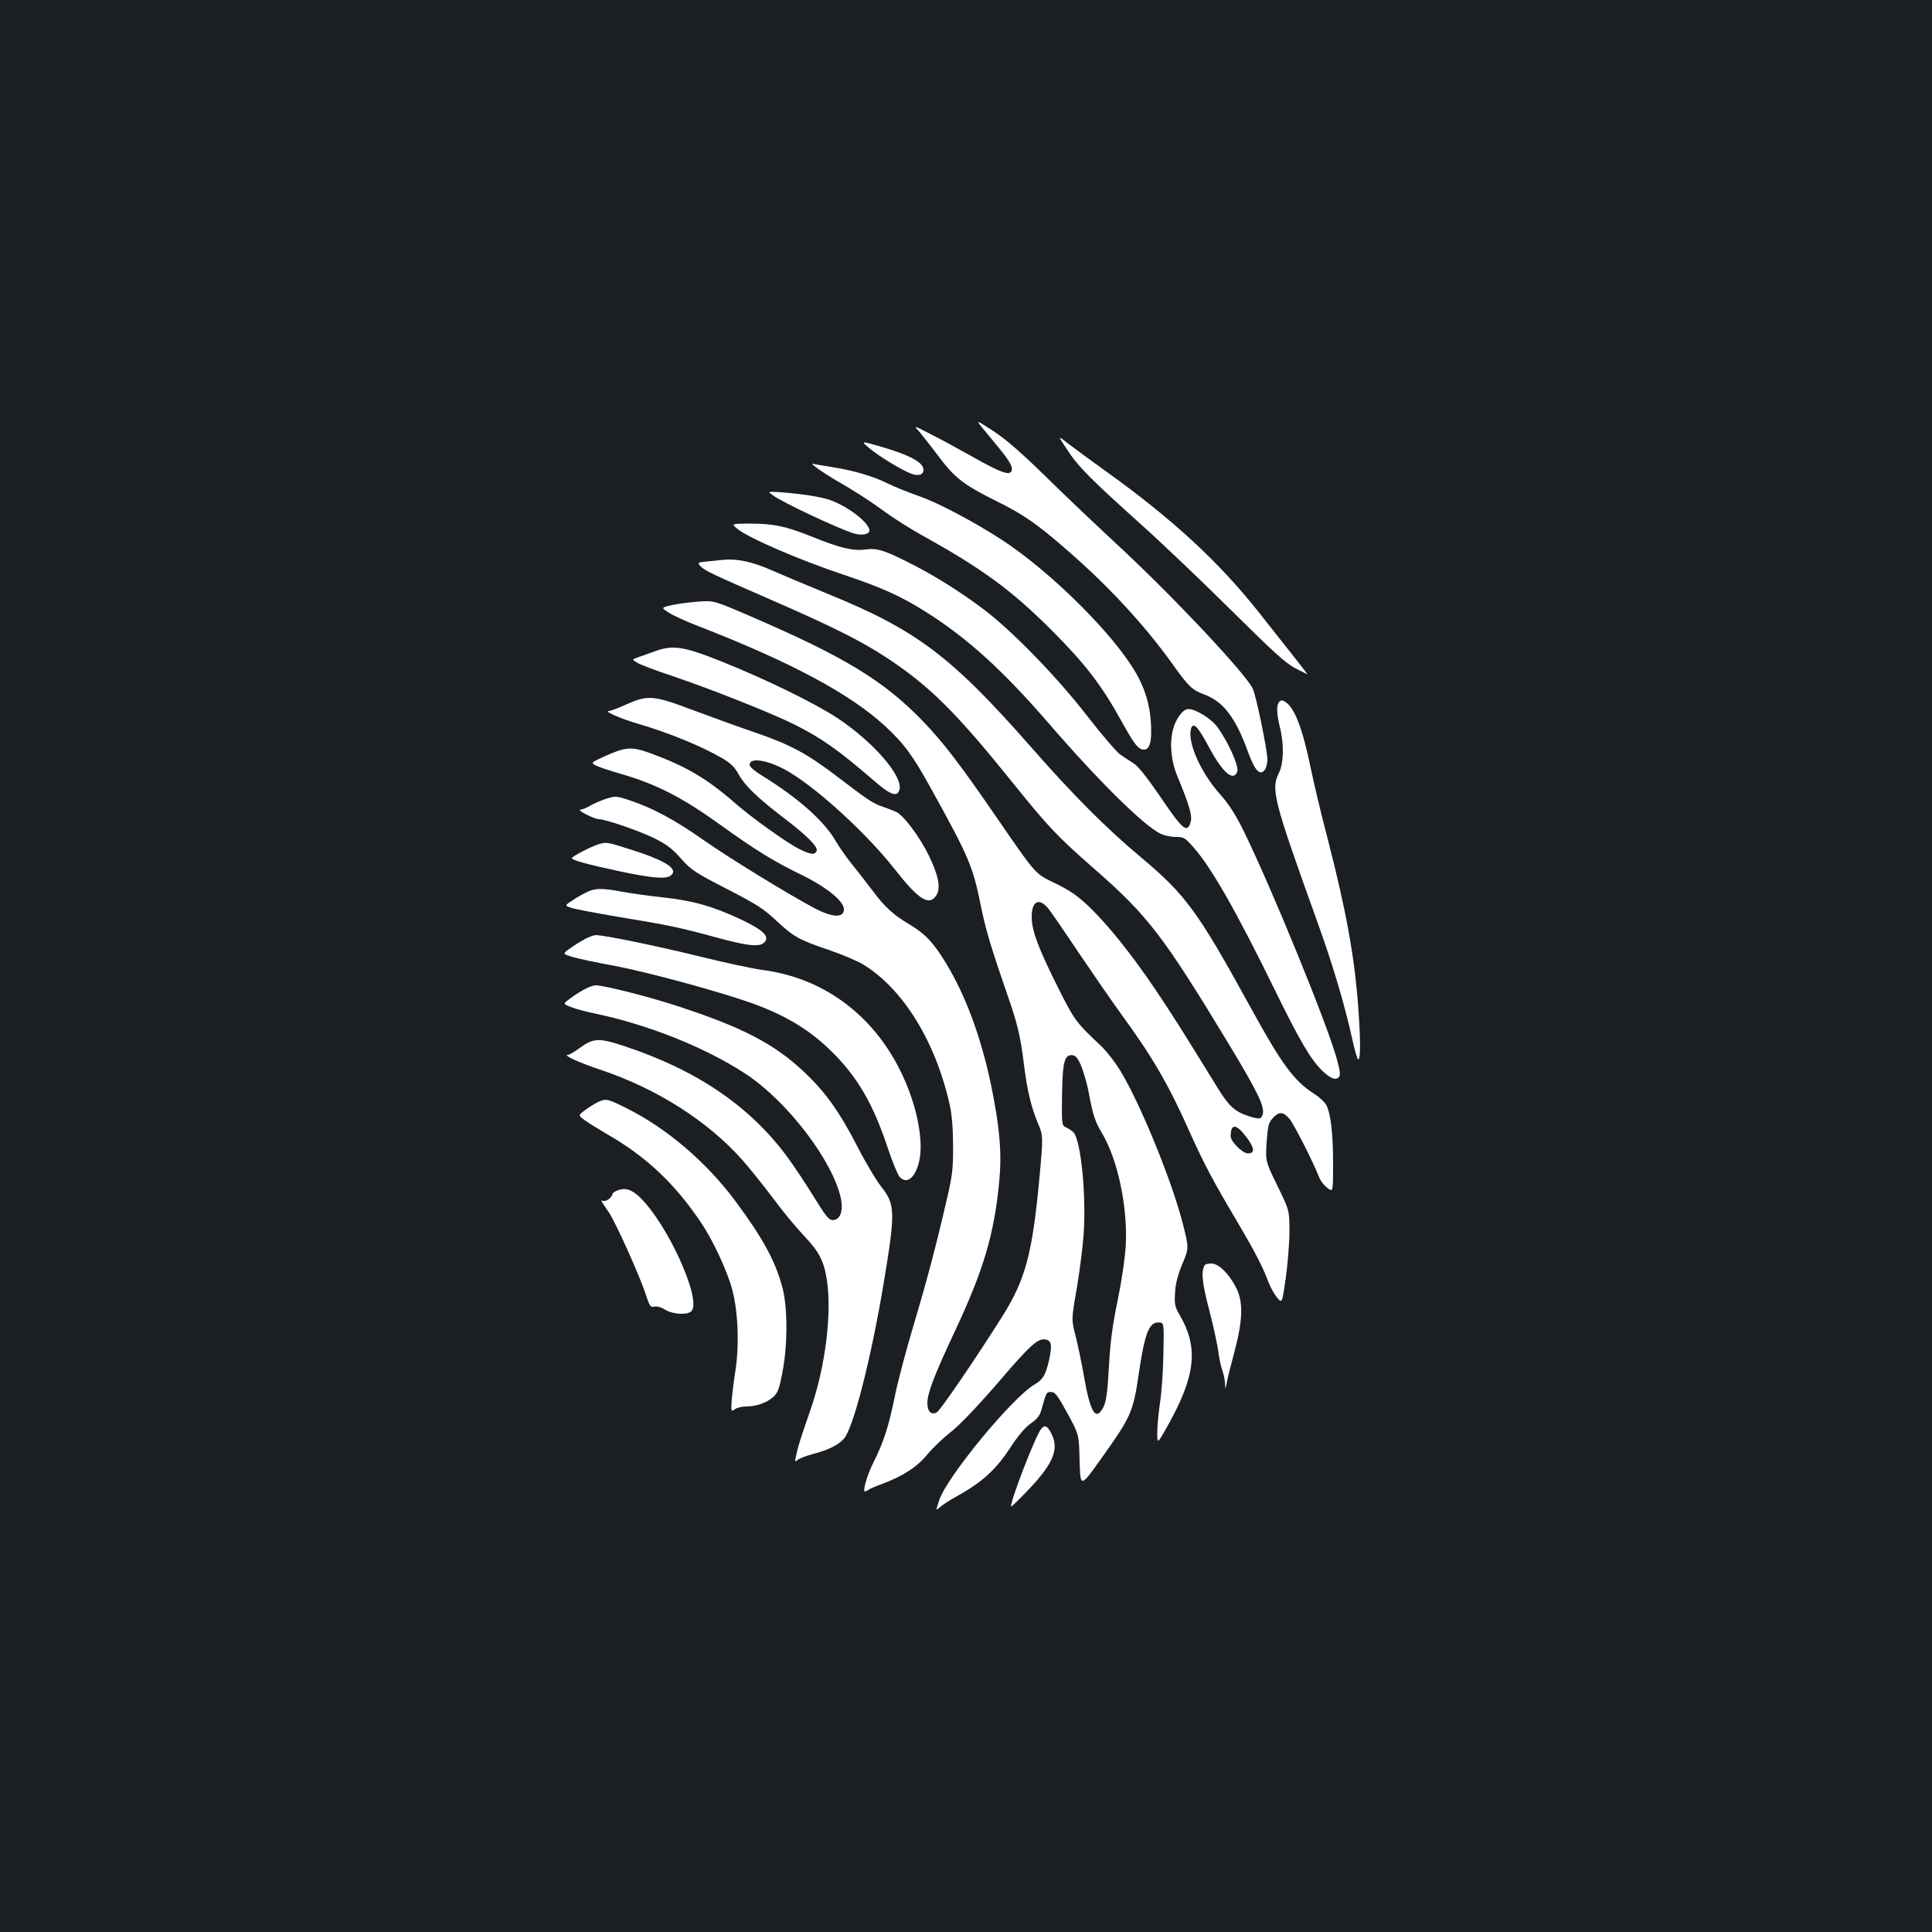 <?xml version="1.0" standalone="no"?>
<!DOCTYPE svg PUBLIC "-//W3C//DTD SVG 20010904//EN"
 "http://www.w3.org/TR/2001/REC-SVG-20010904/DTD/svg10.dtd">
<svg version="1.0" xmlns="http://www.w3.org/2000/svg"
 width="1000pt" height="1000pt" viewBox="0 0 1000 1000"
 preserveAspectRatio="xMidYMid meet">
<rect width="100%" height="100%" fill="#1b1f23"/>
<g transform="translate(0,1000) scale(0.1,-0.1)"
fill="#ffffff" stroke="none">
<path d="M5080 7791 c17 -20 56 -68 89 -108 61 -74 77 -105 65 -124 -12 -20
-63 -1 -197 75 -73 41 -172 95 -222 120 -81 42 -87 44 -63 19 14 -16 60 -74
102 -130 88 -117 131 -151 306 -238 132 -65 205 -115 349 -240 222 -191 412
-396 559 -601 84 -118 102 -135 166 -159 98 -36 162 -120 226 -298 35 -96 62
-125 87 -91 7 10 13 34 13 53 0 48 -58 329 -76 367 -37 78 -416 481 -699 743
-110 102 -279 262 -375 357 -124 121 -202 189 -267 232 -89 58 -91 58 -63 23z"/>
<path d="M5524 7672 c58 -89 118 -149 386 -390 107 -96 317 -296 465 -443 217
-215 282 -274 330 -298 33 -17 61 -31 62 -31 1 0 -35 47 -80 104 -45 57 -120
151 -166 210 -209 265 -450 488 -796 736 -71 51 -157 114 -191 140 -61 48 -61
48 -10 -28z"/>
<path d="M4500 7680 c47 -40 166 -113 217 -132 36 -14 63 -5 63 20 0 39 -71
77 -230 123 -95 27 -95 27 -50 -11z"/>
<path d="M4235 7573 c22 -16 63 -42 90 -58 95 -54 177 -107 255 -164 43 -32
129 -86 191 -121 316 -175 467 -286 679 -499 169 -170 252 -278 352 -459 70
-126 90 -152 119 -152 31 0 42 44 36 140 -6 94 -30 174 -77 256 -115 201 -438
521 -690 687 -146 95 -336 196 -436 230 -56 20 -129 49 -162 66 -68 34 -175
66 -272 81 -36 6 -78 13 -95 16 -30 6 -29 6 10 -23z"/>
<path d="M4004 7434 c46 -34 324 -165 409 -193 43 -15 87 -8 87 13 0 39 -104
120 -198 156 -48 18 -157 35 -273 43 -57 3 -57 3 -25 -19z"/>
<path d="M3815 7264 c55 -47 326 -164 555 -240 188 -63 289 -108 409 -183 221
-137 406 -304 650 -586 260 -301 492 -529 579 -571 20 -9 56 -17 79 -16 39 0
47 -4 87 -50 93 -102 228 -340 425 -743 125 -256 185 -359 245 -417 43 -41 70
-52 87 -32 8 10 5 34 -14 101 -55 192 -337 880 -478 1168 -43 88 -77 141 -125
195 -100 113 -167 265 -150 336 11 41 36 15 95 -96 70 -130 125 -177 145 -124
10 27 -46 153 -103 231 -31 43 -112 93 -150 93 -29 0 -67 -52 -81 -111 -17
-71 -8 -162 25 -239 61 -147 77 -202 68 -234 -17 -61 -41 -42 -153 124 -68 99
-117 163 -140 177 -19 12 -51 34 -71 47 -20 14 -96 103 -170 198 -158 205
-396 449 -544 559 -126 94 -262 178 -385 239 -126 63 -162 74 -220 66 -65 -9
-134 8 -277 66 -138 55 -199 68 -328 68 -90 -1 -90 -1 -60 -26z"/>
<path d="M3750 7103 c-19 -2 -59 -6 -88 -9 -51 -5 -53 -6 -37 -24 21 -23 68
-45 360 -172 322 -140 478 -218 613 -308 215 -143 349 -276 637 -633 195 -242
234 -283 430 -455 276 -241 357 -347 694 -904 155 -257 189 -328 176 -368 -8
-24 -18 -25 -81 -4 -62 21 -95 51 -149 139 -190 308 -240 388 -326 515 -125
185 -246 335 -343 428 -59 56 -100 84 -170 118 -109 52 -101 43 -302 335 -198
288 -282 397 -388 507 -202 209 -404 332 -891 542 -190 82 -190 82 -270 76
-44 -3 -106 -11 -137 -18 -57 -13 -57 -13 -15 -40 24 -15 94 -47 157 -71 471
-183 780 -348 961 -515 101 -94 142 -150 240 -327 195 -353 214 -397 256 -604
24 -121 55 -223 142 -474 46 -131 64 -206 81 -347 16 -132 38 -222 71 -301 29
-68 29 -68 9 -286 -36 -389 -72 -524 -188 -710 -135 -215 -325 -494 -343 -503
-29 -16 -49 4 -49 49 1 51 33 137 143 372 149 317 203 503 229 773 14 150 3
276 -41 494 -52 250 -130 463 -233 634 -66 109 -108 154 -195 206 -78 46 -126
90 -185 170 -24 31 -68 89 -99 127 -32 39 -74 98 -94 133 -60 103 -194 222
-377 335 -40 24 -68 48 -68 58 0 44 108 23 213 -42 155 -95 400 -322 539 -499
124 -158 177 -191 214 -135 25 38 12 104 -40 210 -49 98 -127 202 -166 222
-14 6 -46 19 -73 28 -51 18 -76 35 -241 161 -149 113 -236 160 -410 220 -83
28 -232 82 -331 119 -207 78 -231 79 -350 26 -37 -17 -75 -31 -83 -31 -31 0
63 -41 153 -67 152 -44 328 -116 434 -178 43 -25 64 -46 84 -83 32 -58 97
-121 232 -224 122 -93 180 -151 172 -172 -9 -22 -31 -20 -91 10 -64 32 -250
165 -336 241 -141 123 -250 187 -430 253 -101 37 -130 35 -239 -14 -74 -34
-74 -34 -45 -49 16 -8 71 -26 122 -41 187 -53 323 -123 523 -267 176 -127 272
-186 409 -253 143 -69 234 -145 228 -187 -5 -41 -61 -37 -150 9 -139 74 -443
260 -578 355 -148 104 -259 163 -376 203 -75 25 -78 25 -128 9 -28 -9 -65 -25
-82 -36 -17 -10 -40 -19 -50 -20 -22 -1 73 -49 96 -49 34 0 219 -64 291 -101
59 -29 91 -54 134 -103 52 -59 72 -72 237 -157 154 -79 192 -104 257 -165 89
-83 117 -99 274 -152 65 -22 142 -55 173 -73 208 -126 377 -400 450 -729 11
-49 17 -123 17 -210 1 -113 -4 -155 -27 -255 -59 -258 -110 -449 -176 -670
-38 -126 -83 -295 -99 -375 -31 -152 -57 -234 -109 -337 -30 -59 -56 -143 -47
-152 3 -2 10 1 17 6 7 6 40 20 73 32 108 40 182 88 236 154 28 34 84 87 123
117 44 35 133 128 238 249 175 205 212 237 253 227 28 -7 31 -30 15 -106 -18
-77 -31 -100 -75 -126 -114 -66 -452 -476 -493 -597 -19 -58 -19 -58 2 -39 12
11 48 35 81 53 137 76 205 137 281 251 42 65 80 110 109 130 34 24 48 42 56
73 25 90 25 90 50 90 20 0 33 -17 84 -110 60 -110 60 -110 63 -248 4 -138 4
-138 113 15 155 218 164 238 194 443 30 202 52 260 100 260 30 0 30 0 27 -155
-1 -85 -9 -200 -17 -254 -8 -55 -15 -127 -15 -160 0 -61 0 -61 51 29 146 260
164 405 68 573 -28 48 -31 60 -27 120 2 47 14 92 38 150 34 82 34 82 3 205
-55 218 -214 609 -319 786 -28 48 -74 108 -108 140 -128 121 -134 129 -219
298 -102 203 -137 296 -137 367 0 81 37 101 84 46 14 -17 85 -120 157 -228 73
-108 173 -253 223 -322 163 -223 245 -365 355 -612 74 -165 122 -255 250 -470
87 -148 129 -229 156 -303 10 -27 31 -64 45 -81 26 -31 26 -31 45 100 10 72
19 181 19 241 0 110 0 110 -62 237 -62 127 -62 127 -56 225 6 86 10 101 32
126 33 35 54 34 87 -5 23 -28 120 -218 154 -304 7 -17 25 -41 42 -53 29 -22
29 -22 29 126 0 157 -12 258 -35 303 -8 15 -36 42 -64 59 -105 68 -167 152
-336 461 -265 482 -329 570 -560 763 -180 151 -346 317 -570 572 -412 469
-592 605 -1055 793 -107 44 -238 99 -290 122 -93 41 -169 58 -240 53z m1849
-2627 c12 -33 30 -94 37 -135 22 -117 32 -146 69 -208 81 -137 132 -380 122
-578 -4 -66 -20 -178 -41 -281 -27 -129 -39 -215 -46 -345 -7 -128 -14 -181
-27 -208 -40 -82 -69 -38 -103 159 -11 63 -30 154 -42 202 -23 88 -23 88 6
253 15 91 31 216 35 278 14 199 -14 479 -51 524 -6 7 -22 19 -37 26 -26 12
-26 12 -24 171 3 174 13 210 56 204 16 -2 28 -18 46 -62z m852 -361 c43 -57
46 -85 8 -85 -27 0 -89 61 -89 88 0 68 28 67 81 -3z"/>
<path d="M3390 6629 c-30 -11 -70 -25 -87 -31 -33 -11 -33 -11 -5 -28 15 -10
97 -41 182 -69 207 -70 513 -192 632 -251 141 -71 225 -130 413 -292 85 -74
120 -86 131 -44 17 70 -136 246 -321 369 -121 79 -368 200 -600 293 -197 79
-253 87 -345 53z"/>
<path d="M6622 6368 c-16 -16 -15 -59 3 -133 22 -88 19 -187 -5 -235 -43 -85
-29 -139 199 -773 78 -215 145 -441 181 -609 13 -59 27 -105 31 -102 12 7 11
108 -1 274 -20 265 -62 495 -159 872 -34 129 -72 290 -86 359 -42 205 -83 314
-131 345 -15 11 -23 11 -32 2z"/>
<path d="M3098 5630 c-40 -12 -138 -63 -138 -72 0 -10 83 -33 253 -69 166 -35
236 -40 260 -20 40 33 -28 77 -212 135 -122 39 -122 38 -163 26z"/>
<path d="M3045 5386 c-16 -7 -51 -26 -77 -43 -46 -30 -46 -30 -14 -41 18 -7
126 -27 242 -47 263 -43 324 -56 507 -106 168 -46 228 -52 253 -27 30 30 -5
64 -119 118 -147 69 -248 98 -405 115 -75 8 -172 22 -216 30 -95 18 -132 18
-171 1z"/>
<path d="M3026 5139 c-21 -12 -56 -33 -77 -49 -38 -27 -38 -27 14 -43 29 -9
129 -30 222 -47 168 -32 526 -129 700 -190 182 -65 308 -141 426 -259 130
-130 211 -271 284 -493 24 -71 51 -138 61 -149 39 -44 87 -1 104 93 14 75 -1
193 -40 310 -125 375 -412 622 -777 668 -49 7 -196 38 -328 71 -221 54 -493
110 -533 109 -9 -1 -35 -10 -56 -21z"/>
<path d="M3030 4882 c-19 -10 -54 -31 -76 -48 -41 -30 -41 -30 0 -46 22 -9 77
-24 121 -33 279 -58 575 -176 784 -313 216 -142 452 -451 493 -644 14 -67 -3
-113 -42 -113 -20 0 -36 20 -100 124 -42 68 -103 160 -136 204 -193 262 -470
450 -845 573 -129 43 -158 41 -228 -10 -27 -20 -55 -36 -62 -36 -27 -1 58 -40
166 -76 294 -98 560 -267 740 -471 37 -42 108 -131 158 -197 49 -67 121 -153
159 -193 76 -80 102 -128 117 -223 28 -174 -6 -453 -84 -677 -53 -154 -63
-185 -73 -231 -9 -39 -8 -42 7 -28 9 7 44 21 78 30 75 19 130 45 160 78 49 53
141 411 208 813 60 362 59 401 -14 493 -26 33 -83 128 -126 213 -90 174 -161
274 -268 376 -159 151 -325 237 -677 351 -147 47 -365 102 -407 102 -10 0 -34
-8 -53 -18z"/>
<path d="M3102 4299 c-13 -5 -43 -23 -67 -40 -44 -32 -44 -32 -7 -58 20 -15
71 -46 112 -70 203 -116 353 -257 489 -460 60 -88 136 -251 161 -346 30 -112
37 -282 17 -416 -9 -57 -18 -130 -20 -161 -3 -55 -3 -56 17 -42 11 8 36 14 56
14 54 0 108 19 141 48 25 23 32 41 49 130 27 139 27 331 1 433 -36 139 -100
257 -246 454 -150 201 -354 375 -562 479 -97 48 -104 50 -141 35z"/>
<path d="M3198 3839 c-16 -6 -28 -14 -28 -19 0 -16 -33 -41 -47 -36 -16 6 -15
4 29 -60 35 -52 163 -336 191 -426 20 -60 24 -66 44 -61 13 3 36 -3 56 -16 41
-25 118 -29 137 -6 51 62 -125 449 -267 587 -43 41 -75 52 -115 37z"/>
<path d="M6236 3452 c-20 -33 -15 -87 23 -233 22 -85 43 -182 47 -215 4 -32
13 -76 21 -98 7 -21 14 -53 14 -70 1 -29 2 -28 9 9 4 22 22 94 40 160 43 163
46 259 7 332 -37 72 -90 123 -127 123 -16 0 -31 -3 -34 -8z"/>
<path d="M5389 2604 c-30 -36 -166 -390 -155 -402 2 -1 42 38 90 88 128 135
159 210 118 289 -20 41 -34 48 -53 25z"/>
</g>
</svg>
